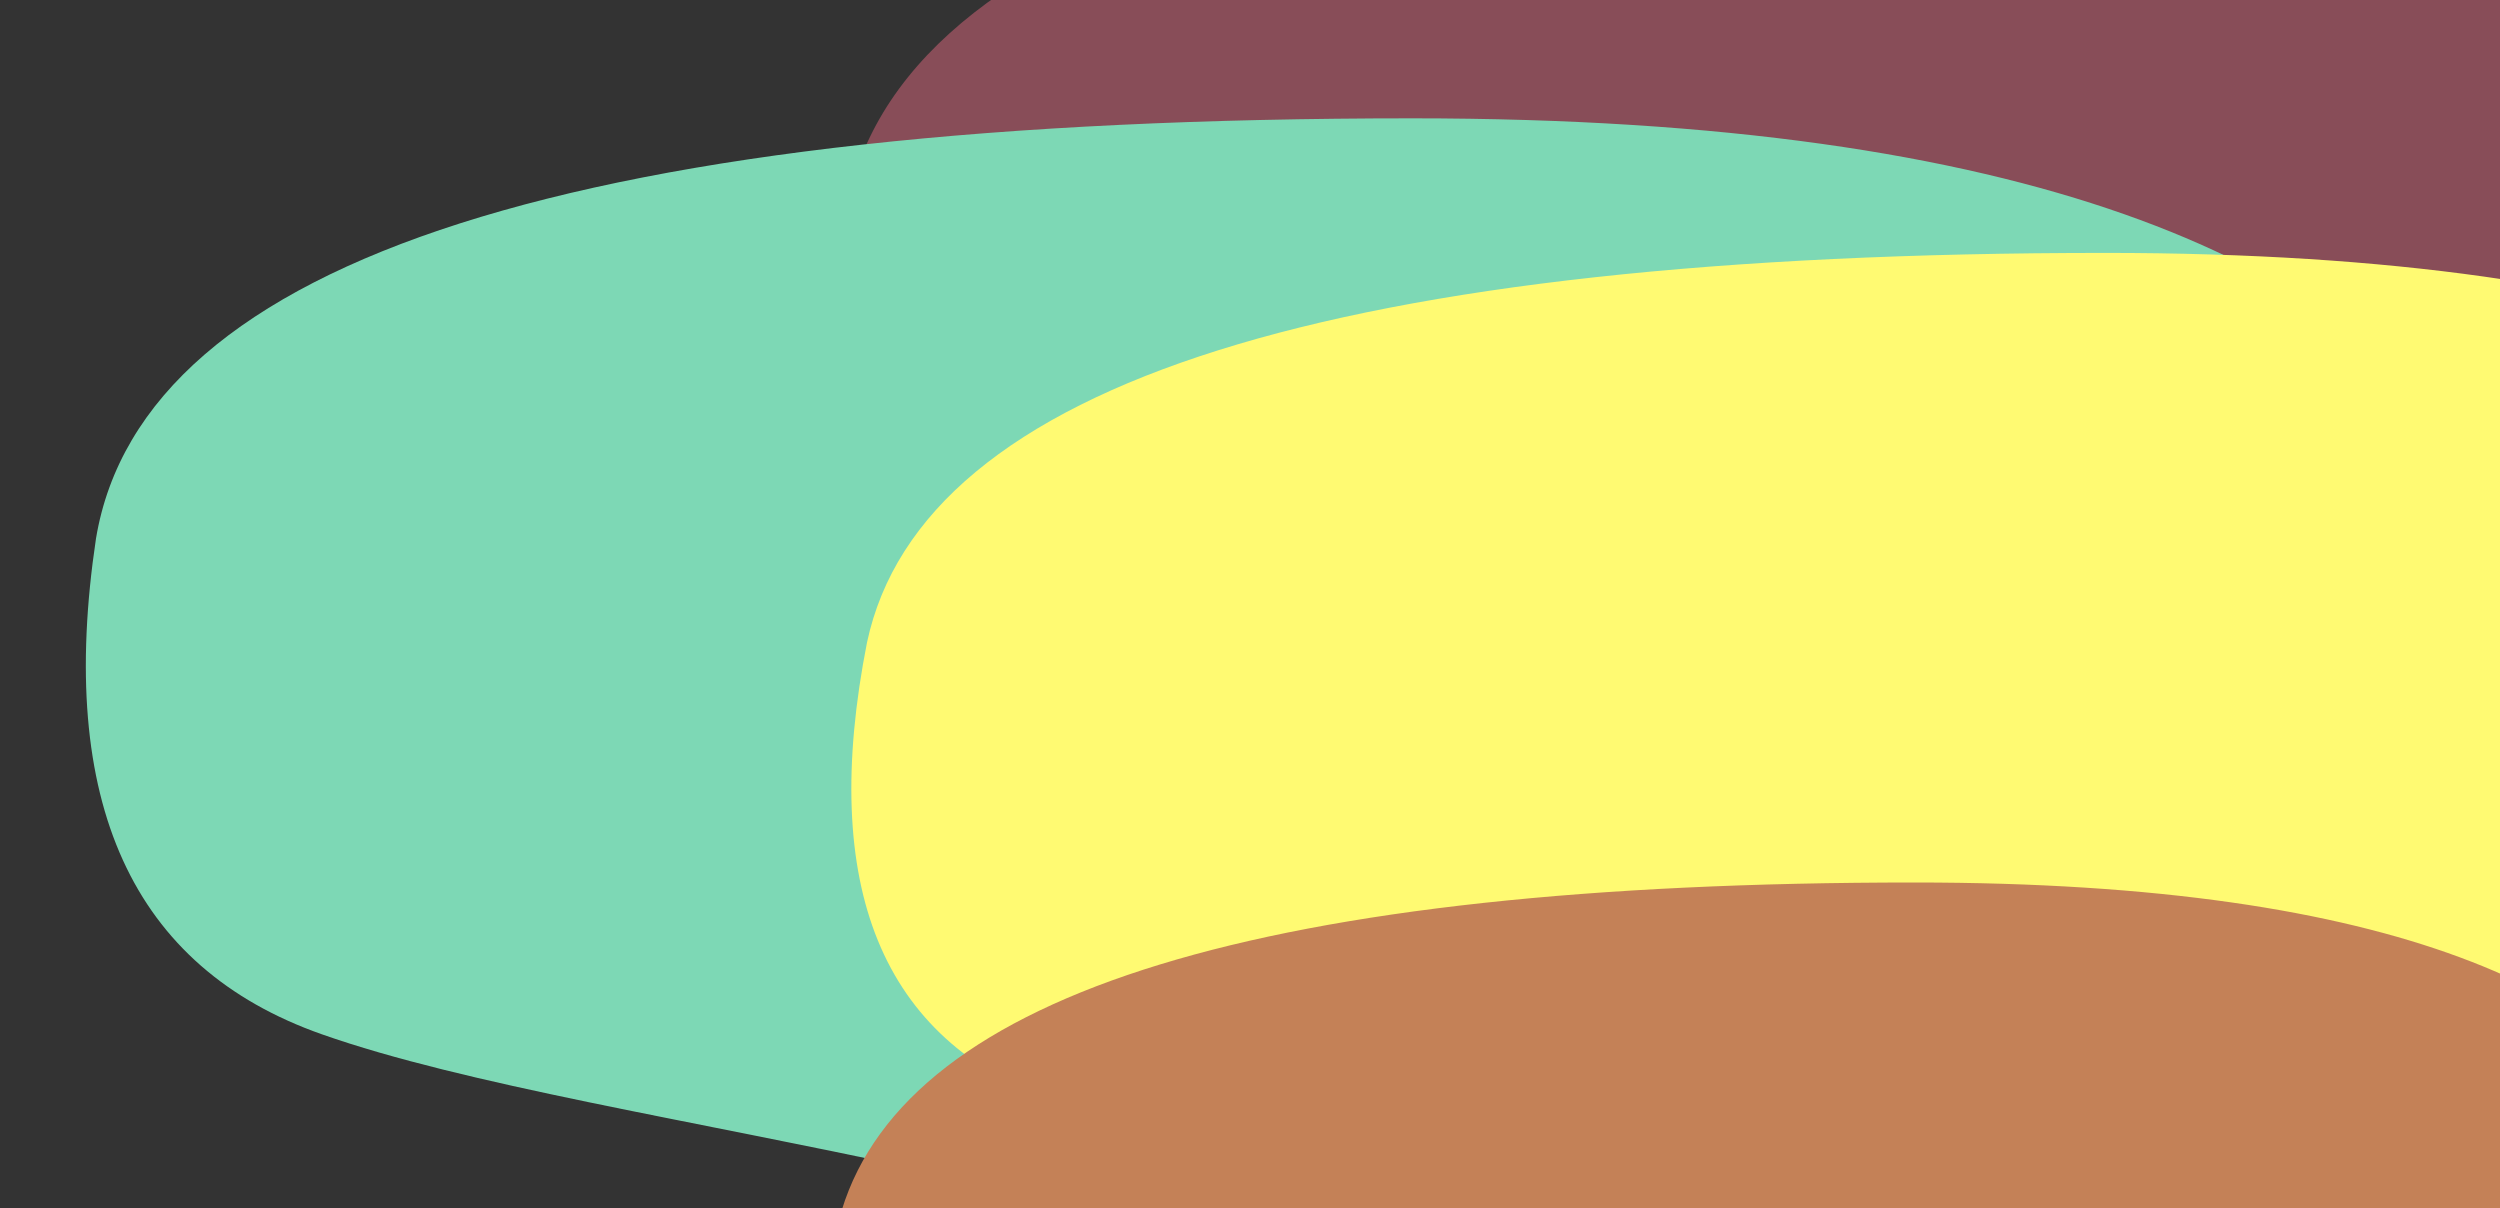 <svg width="1200" height="580" xmlns="http://www.w3.org/2000/svg" class="topography-shape js-shape">

 <rect width="100%" height="100%" fill="#333333" stroke="none"/>

 <g>
  <title>background</title>
  <rect fill="none" id="canvas_background" height="602" width="802" y="-1" x="-1"/>
 </g>
 <g>
  <title>Layer 1</title>
  <path id="svg_1" fill-rule="nonzero" fill="#FFFA72" d="m991.567,25.372c-28.692,61.724 -23.266,100.422 16.275,116.094c59.313,23.508 200.347,32.911 259.299,83.906c58.95,50.994 238.697,11.572 269.438,-75.95c30.741,-87.522 86.09,-222.422 -205.771,-222.422c-194.576,0 -307.654,32.79 -339.24,98.372l-0.001,0z"/>
  <path id="svg_2" transform="translate(-1800, 60) scale(2.8) skewX(30)" fill-rule="nonzero" fill="#FFFA72" d="m1104.309,160.379c-6.754,47.879 -5.476,77.897 3.831,90.054c13.961,18.235 47.159,25.529 61.035,65.086c13.876,39.556 56.186,8.976 63.422,-58.914c7.236,-67.891 20.264,-172.533 -48.435,-172.533c-45.8,0 -72.417,25.435 -79.852,76.307l-0,0z"/>
  <path id="svg_6" transform="translate(-1200, 40) scale(2.2) skewX(20)" fill-rule="nonzero" fill="#884D58" d="m717.667,32.099c-28.692,61.724 -23.266,100.422 16.275,116.094c59.313,23.508 200.347,32.911 259.299,83.906c58.95,50.994 238.697,11.572 269.438,-75.95c30.741,-87.522 86.09,-222.422 -205.771,-222.422c-194.576,0 -307.654,32.79 -339.24,98.372l-0.001,0z"/>
  <path id="svg_7" transform="translate(-1050, 35) scale(2.05) skewX(17.5)" fill-rule="nonzero" fill="#7DD8B5" d="m500.303,109.006c-28.692,61.724 -23.266,100.422 16.275,116.094c59.313,23.508 200.347,32.911 259.299,83.906c58.95,50.994 238.697,11.572 269.438,-75.95c30.741,-87.522 86.09,-222.422 -205.771,-222.422c-194.576,0 -307.654,32.79 -339.24,98.372l-0.001,0z"/>
  <path id="svg_8" transform="translate(-900, 30) scale(1.9) skewX(15)" fill-rule="nonzero" fill="#FFFA72" d="m653.476,146.477c-28.692,61.724 -23.266,100.422 16.275,116.094c59.313,23.508 200.347,32.911 259.299,83.906c58.95,50.994 238.697,11.572 269.438,-75.95c30.741,-87.522 86.09,-222.422 -205.771,-222.422c-194.576,0 -307.654,32.79 -339.24,98.372l-0.001,0z"/>
  <path id="svg_10" transform="translate(-600, 20) scale(1.6) skewX(10)" fill-rule="nonzero" fill="#C48157" d="m565.679,350.622c-28.692,61.724 -23.266,100.422 16.275,116.094c59.313,23.508 200.347,32.911 259.299,83.906c58.95,50.994 238.697,11.572 269.438,-75.95c30.741,-87.522 86.09,-222.422 -205.771,-222.422c-194.576,0 -307.654,32.79 -339.24,98.372l-0.001,0z"/>
 </g>
</svg>